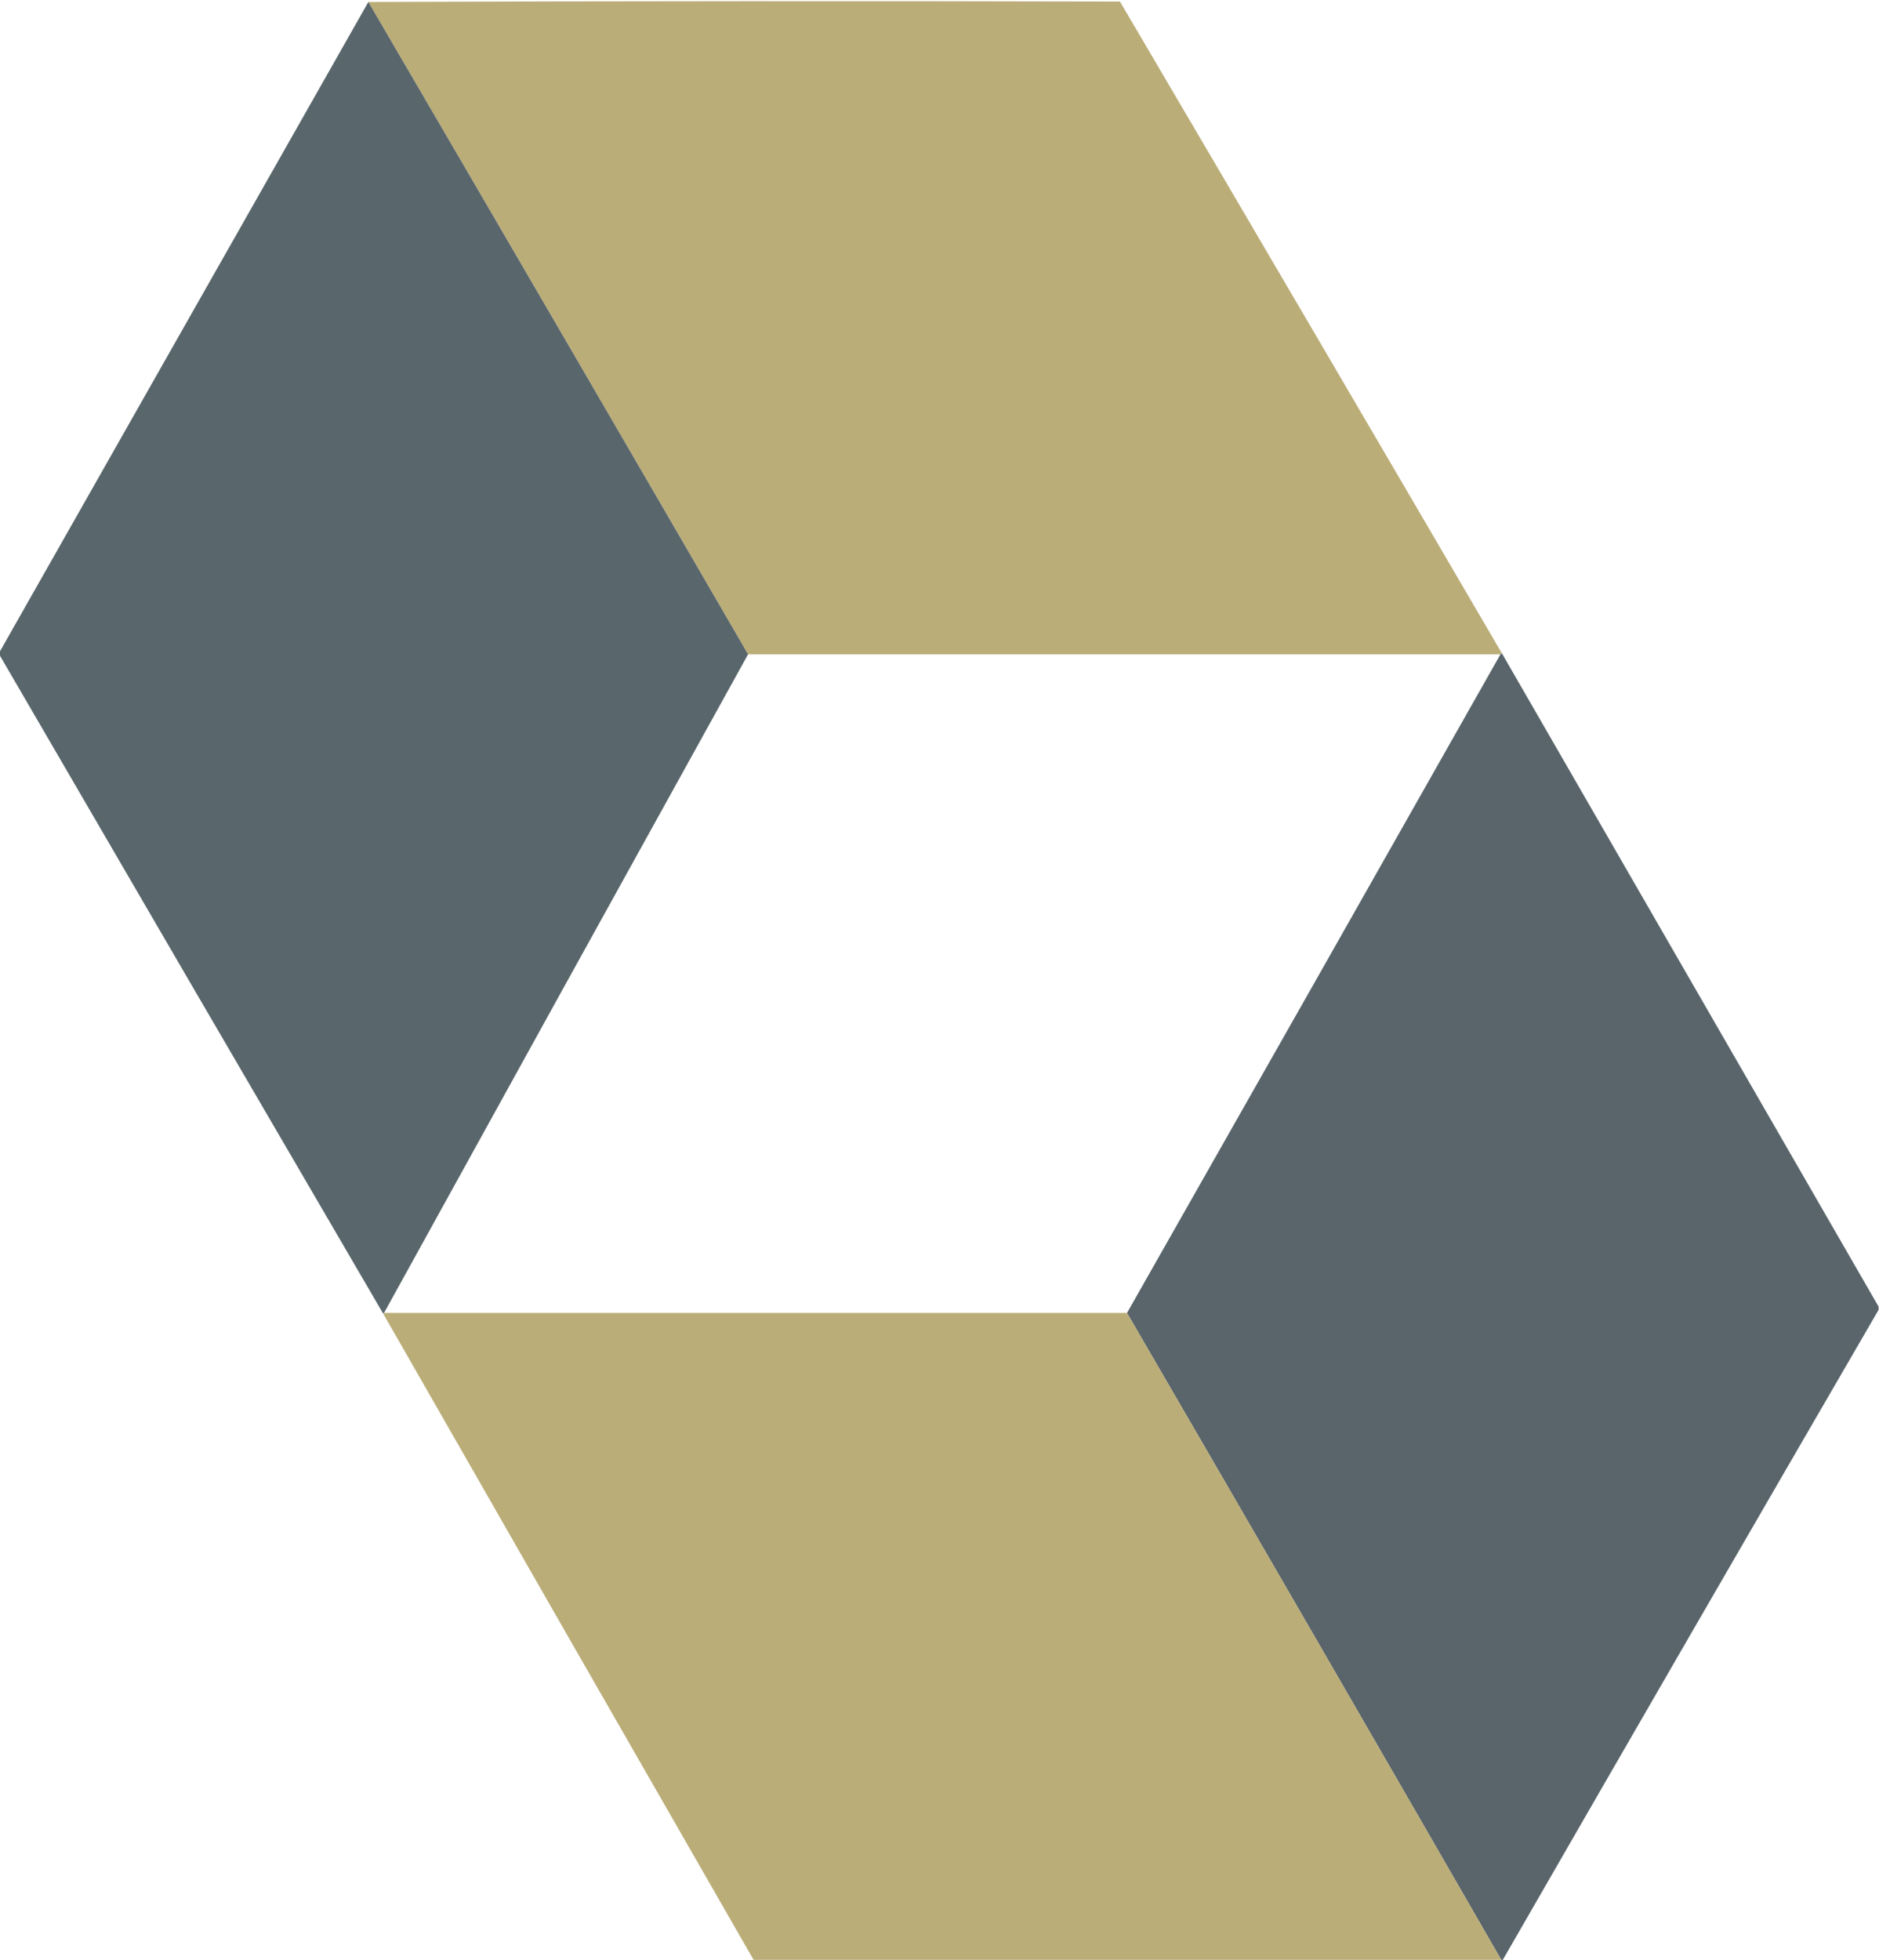 <?xml version="1.0" encoding="UTF-8"?>
<svg xmlns="http://www.w3.org/2000/svg"  version="1.1" width="2400px" height="2503px" style="shape-rendering:geometricPrecision; text-rendering:geometricPrecision; image-rendering:optimizeQuality; fill-rule:evenodd; clip-rule:evenodd" xmlns:xlink="http://www.w3.org/1999/xlink">
<g><path style="opacity:0.998" fill="#bbad78" d="M 470.5,2.5 C 790.333,1.334 1110.33,1.167 1430.5,2C 1593.56,279.281 1756.22,556.781 1918.5,834.5C 1917.83,834.833 1917.17,835.167 1916.5,835.5C 1596.17,835.5 1275.83,835.5 955.5,835.5C 794.224,557.569 632.558,279.903 470.5,2.5 Z"/></g>
<g><path style="opacity:0.999" fill="#59666b" d="M 470.5,2.5 C 632.558,279.903 794.224,557.569 955.5,835.5C 800.234,1115.7 645.234,1396.03 490.5,1676.5C 489.833,1676.5 489.5,1676.83 489.5,1677.5C 325.914,1397.33 162.581,1117 -0.5,836.5C -0.5,835.167 -0.5,833.833 -0.5,832.5C 156.5,555.833 313.5,279.167 470.5,2.5 Z"/></g>
<g><path style="opacity:0.999" fill="#59656b" d="M 1918.5,834.5 C 2078.83,1112.5 2239.17,1390.5 2399.5,1668.5C 2399.5,1669.83 2399.5,1671.17 2399.5,1672.5C 2239,1948.83 2079,2225.5 1919.5,2502.5C 1918.83,2502.5 1918.17,2502.5 1917.5,2502.5C 1758.67,2226.83 1599.34,1951.5 1439.5,1676.5C 1598.77,1396.3 1757.77,1115.97 1916.5,835.5C 1917.17,835.167 1917.83,834.833 1918.5,834.5 Z"/></g>
<g><path style="opacity:0.999" fill="#bbad78" d="M 490.5,1676.5 C 806.833,1676.5 1123.17,1676.5 1439.5,1676.5C 1599.34,1951.5 1758.67,2226.83 1917.5,2502.5C 1599.17,2502.5 1280.83,2502.5 962.5,2502.5C 804.581,2227.66 646.914,1952.66 489.5,1677.5C 489.5,1676.83 489.833,1676.5 490.5,1676.5 Z"/></g>
</svg>
